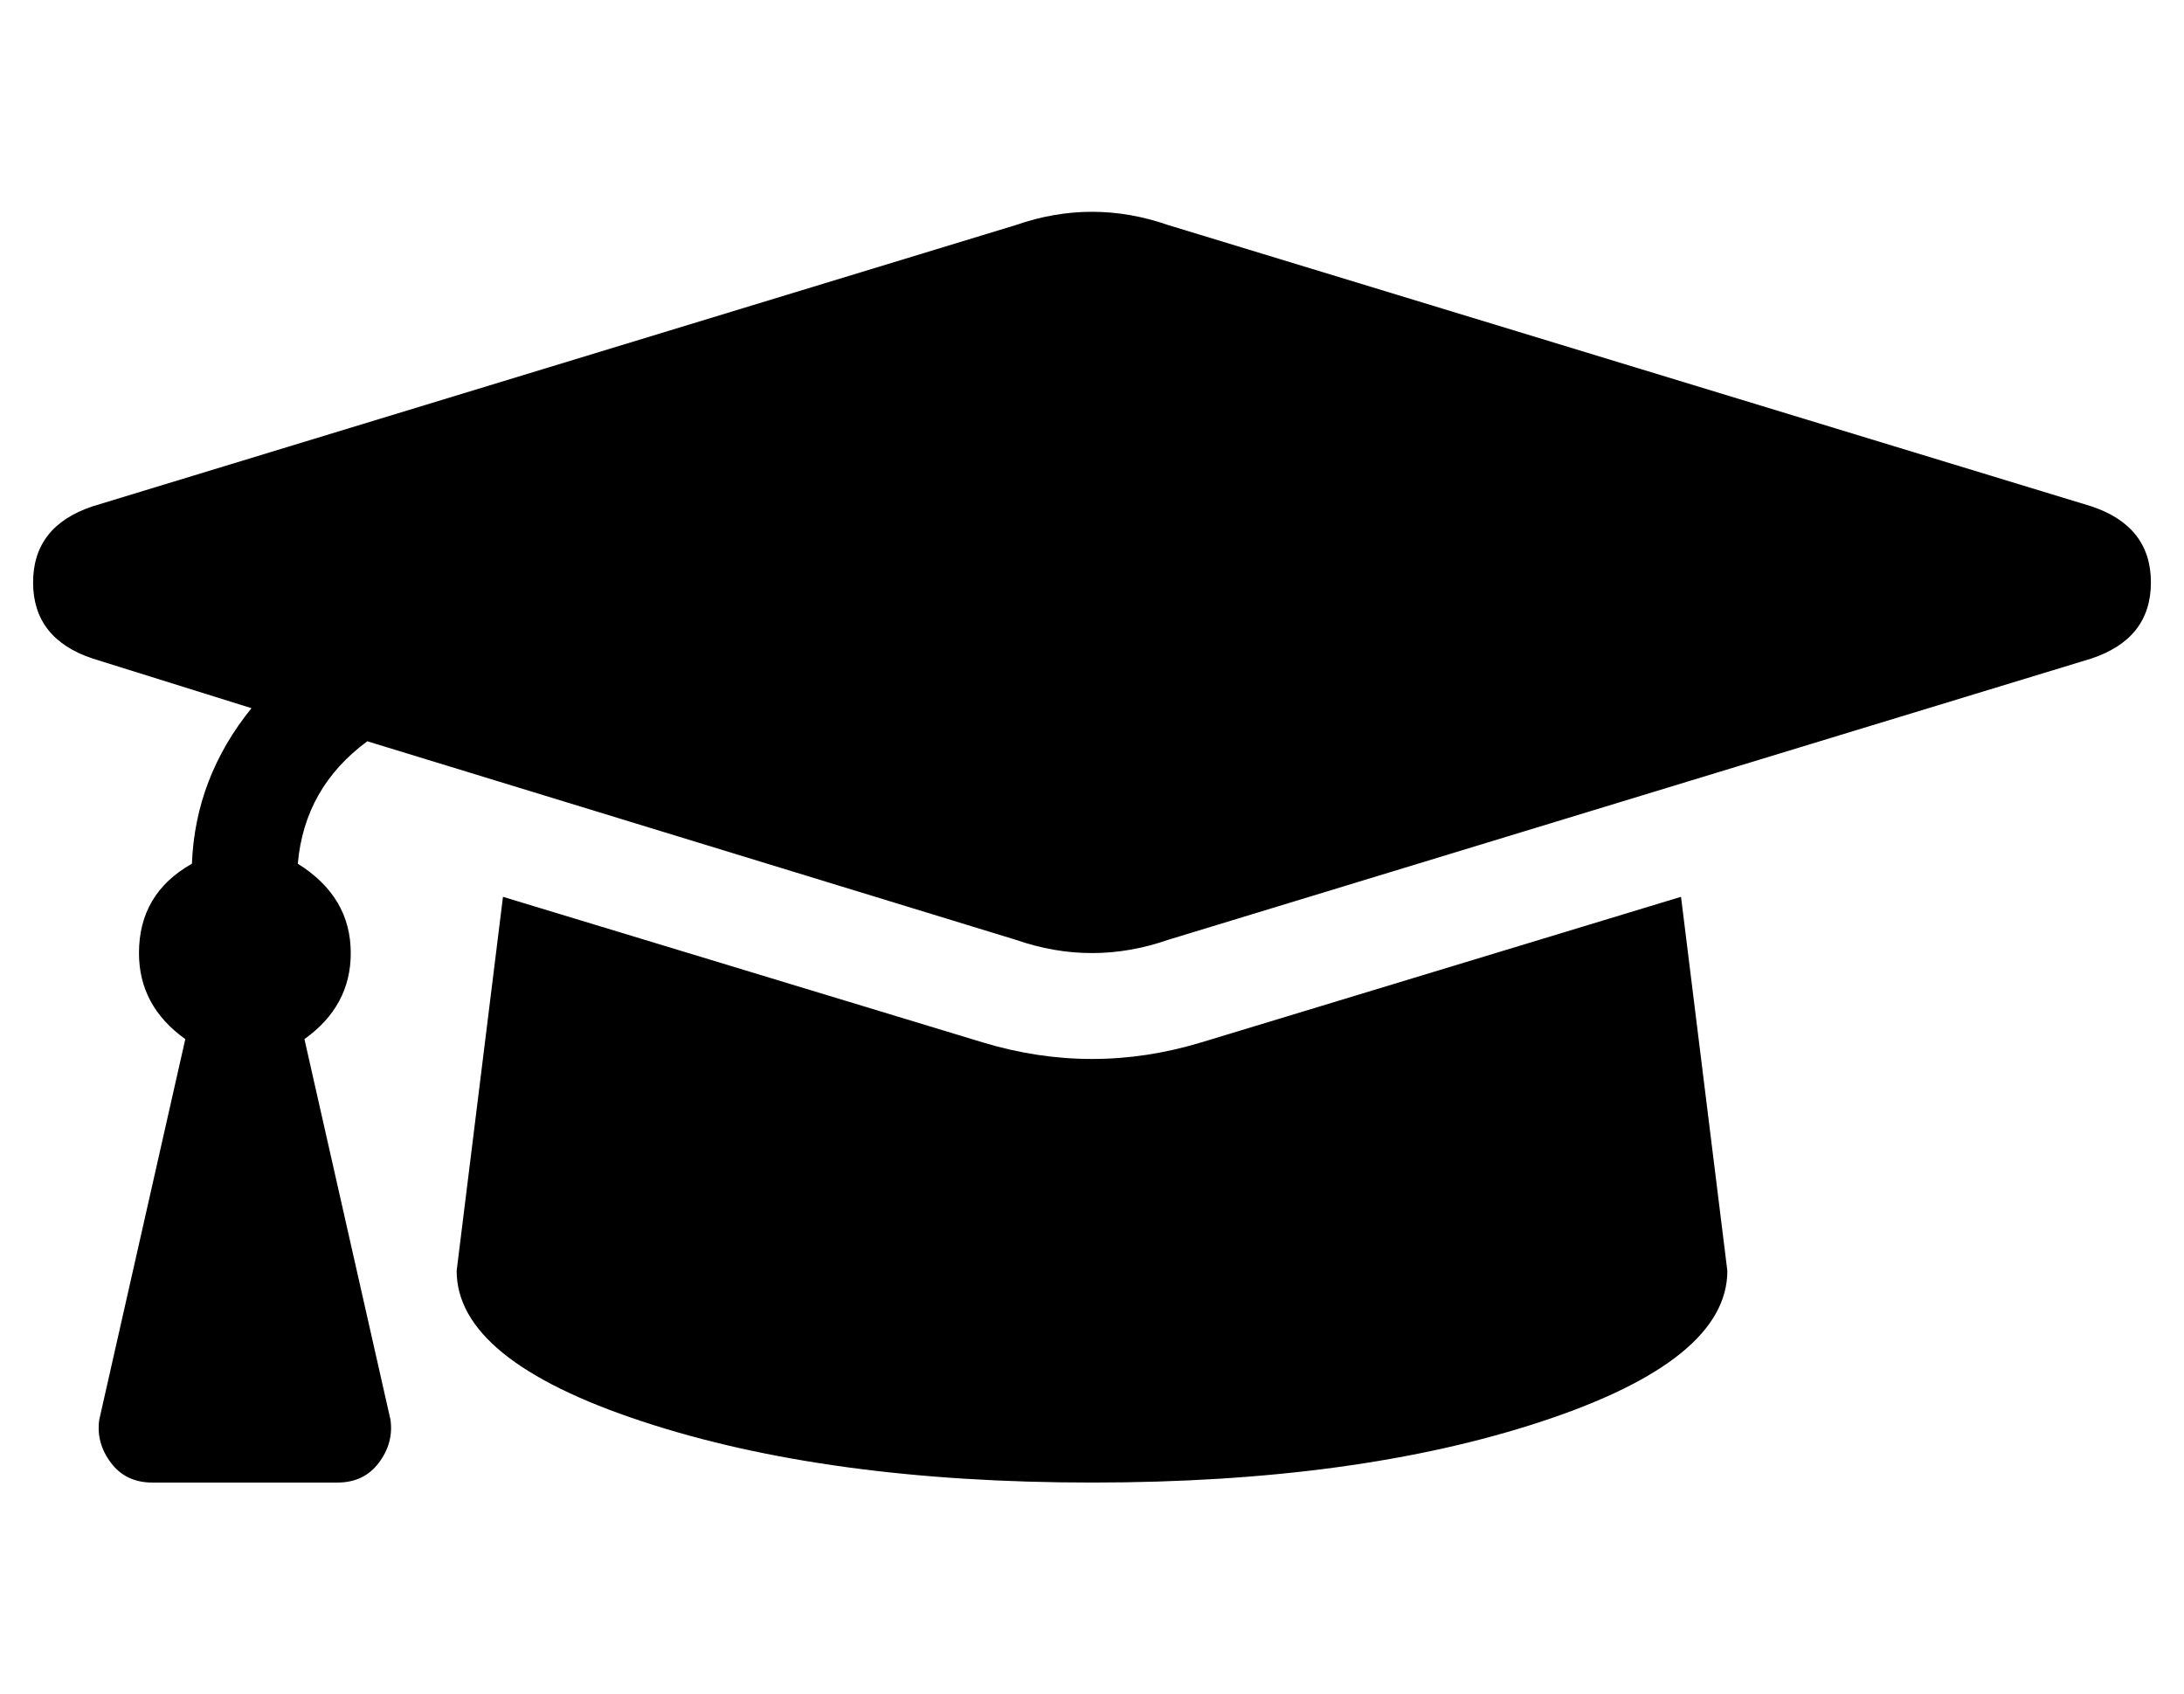 <?xml version="1.0" standalone="no"?>
<!DOCTYPE svg PUBLIC "-//W3C//DTD SVG 1.1//EN" "http://www.w3.org/Graphics/SVG/1.1/DTD/svg11.dtd" >
<svg xmlns="http://www.w3.org/2000/svg" xmlns:xlink="http://www.w3.org/1999/xlink" version="1.1" viewBox="-10 0 660 512">
   <path fill="currentColor"
d="M622 153q18 6 18 23t-18 23l-279 85q-23 8 -46 0l-196 -60q-19 14 -21 37q16 10 16 27q0 16 -14 26l26 115q1 7 -3.5 13t-12.5 6h-56q-8 0 -12.5 -6t-3.5 -13l26 -115q-14 -10 -14 -26q0 -18 16 -27q1 -26 18 -47l-48 -15q-18 -6 -18 -23t18 -23l279 -85q23 -8 46 0z
M353 315l145 -44l14 113q0 27 -56 45.5t-136 18.5t-136 -18.5t-56 -45.5l14 -113l145 44q33 10 66 0z" />
</svg>
